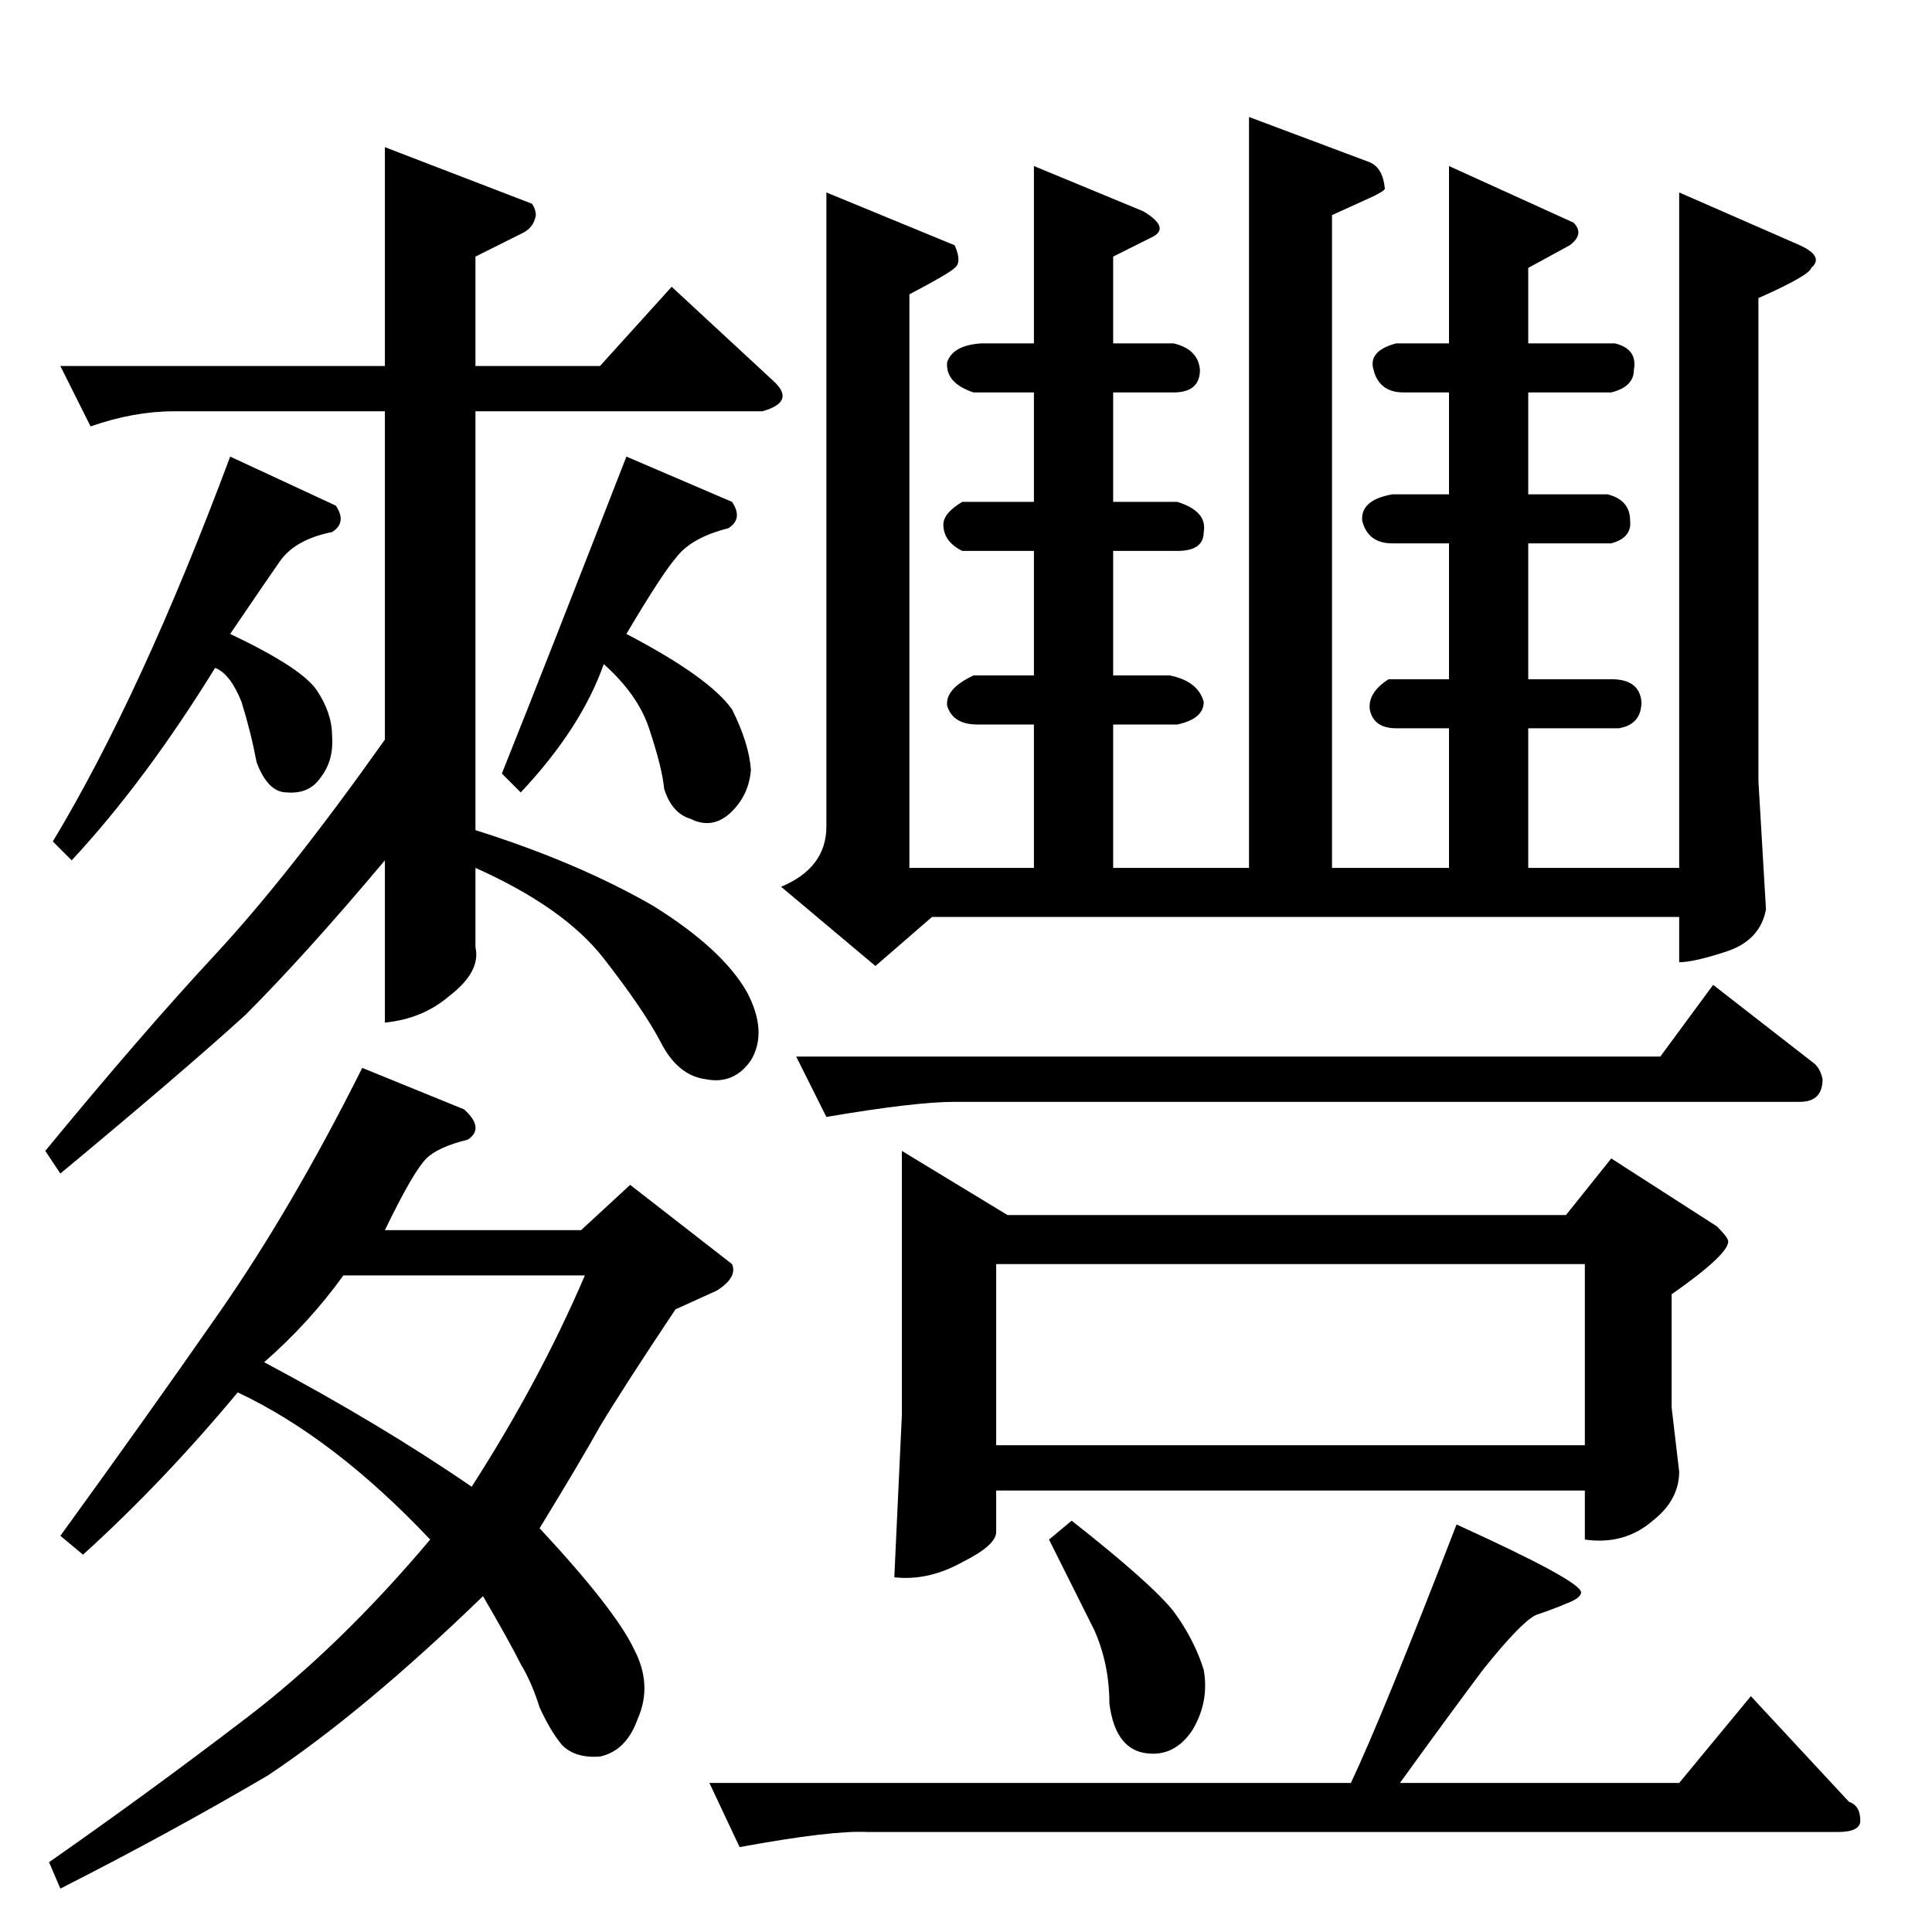 <?xml version="1.0" standalone="no"?>
<!DOCTYPE svg PUBLIC "-//W3C//DTD SVG 1.1//EN" "http://www.w3.org/Graphics/SVG/1.1/DTD/svg11.dtd" >
<svg xmlns="http://www.w3.org/2000/svg" xmlns:xlink="http://www.w3.org/1999/xlink" version="1.1" viewBox="0 -205 1024 1024">
  <g transform="matrix(1 0 0 -1 0 819)">
   <path fill="currentColor"
d="M662 962l64 -24q7 -3 8 -14q0 -1 -6 -4l-22 -10v-346h62v74h-28q-12 0 -14 10q-1 9 10 16h32v72h-30q-13 0 -16 12q-1 11 16 14h30v54h-24q-13 0 -16 12q-3 10 12 14h28v94l66 -30q6 -6 -2 -12l-22 -12v-40h46q12 -3 10 -14q0 -9 -12 -12h-44v-54h42q12 -3 12 -14
q1 -9 -10 -12h-44v-72h44q15 0 16 -12q0 -12 -12 -14h-48v-74h80v358l64 -28q13 -6 6 -12q-1 -4 -28 -16v-256l4 -68q-3 -16 -20 -22q-18 -6 -26 -6v24h-396l-30 -26l-50 42q24 10 24 32v336l68 -28q4 -9 0 -12q-3 -3 -24 -14v-304h66v76h-30q-13 0 -16 10q-1 9 14 16h32v66
h-38q-10 5 -10 14q0 6 10 12h38v58h-32q-15 5 -14 16q3 9 18 10h28v94l58 -24q15 -9 4 -14l-20 -10v-46h32q13 -3 14 -14q0 -12 -14 -12h-32v-58h34q16 -5 14 -16q0 -10 -14 -10h-34v-66h30q15 -3 18 -14q0 -9 -14 -12h-34v-76h72v398v0v0zM422 464h458l28 38l54 -42
q3 -3 4 -8q0 -12 -12 -12h-448q-21 0 -68 -8l-16 32v0v0zM478 414l56 -34h296l24 30l56 -36q6 -6 6 -8q0 -7 -30 -28v-60l4 -34q0 -15 -14 -26q-15 -13 -36 -10v26h-312v-22q0 -7 -18 -16q-18 -10 -36 -8l4 86v140v0v0zM528 258h312v96h-312v-96v0v0zM716 79q17 36 56 137
q66 -30 66 -36q0 -3 -8 -6q-7 -3 -16 -6q-8 -4 -28 -29q-18 -24 -44 -60h148l38 46l52 -56q6 -2 6 -10q0 -6 -12 -6h-514q-19 1 -68 -8l-16 34h340v0v0zM556 208l12 10q42 -33 54 -48q11 -15 16 -31q3 -17 -6 -32q-10 -15 -26 -12q-15 3 -18 26q0 21 -8 39l-24 48v0v0z
M32 830h172v116l78 -30q2 -3 2 -6q-1 -7 -8 -10l-24 -12v-58h66l38 42l54 -50q12 -11 -6 -16h-152v-222q54 -17 94 -40q37 -23 50 -46q11 -21 2 -36q-9 -13 -24 -10q-15 2 -24 20q-9 17 -30 44t-68 48v-42q3 -13 -14 -26q-14 -12 -34 -14v86q-42 -50 -74 -82
q-33 -30 -98 -84l-8 12q51 62 90 104t90 114v174h-112q-21 0 -44 -8l-16 32v0v0zM28 578q47 78 94 204l56 -26q6 -9 -2 -14q-20 -4 -28 -16q-7 -10 -26 -38q38 -18 46 -30t8 -24q1 -13 -6 -22q-6 -9 -18 -8q-10 0 -16 16q-3 16 -8 32q-6 15 -14 18q-37 -60 -76 -102l-10 10
v0v0zM32 210q45 62 84 118t76 130l54 -22q11 -10 2 -16q-16 -4 -22 -10q-7 -7 -22 -38h104l26 24l54 -42q3 -7 -8 -14l-22 -10q-28 -42 -40 -62q-10 -18 -32 -54q40 -43 50 -64q10 -19 2 -37q-6 -17 -20 -20q-13 -1 -20 6q-6 7 -12 20q-4 13 -10 23q-6 12 -20 36
q-63 -61 -114 -95q-51 -30 -110 -60l-6 14q53 37 104 76q50 38 98 95q-51 54 -102 78q-40 -48 -82 -86l-12 10v0v0zM140 302q62 -33 110 -66q36 56 60 112h-128q-18 -25 -42 -46v0v0zM266 614q24 60 66 168l56 -24q6 -9 -2 -14q-20 -5 -28 -16q-7 -8 -26 -40q44 -23 56 -40
q9 -18 10 -32q-1 -13 -10 -22q-10 -10 -22 -4q-10 3 -14 16q-1 11 -8 32q-6 18 -24 34q-12 -34 -44 -68l-10 10v0v0z" />
  </g>

</svg>
